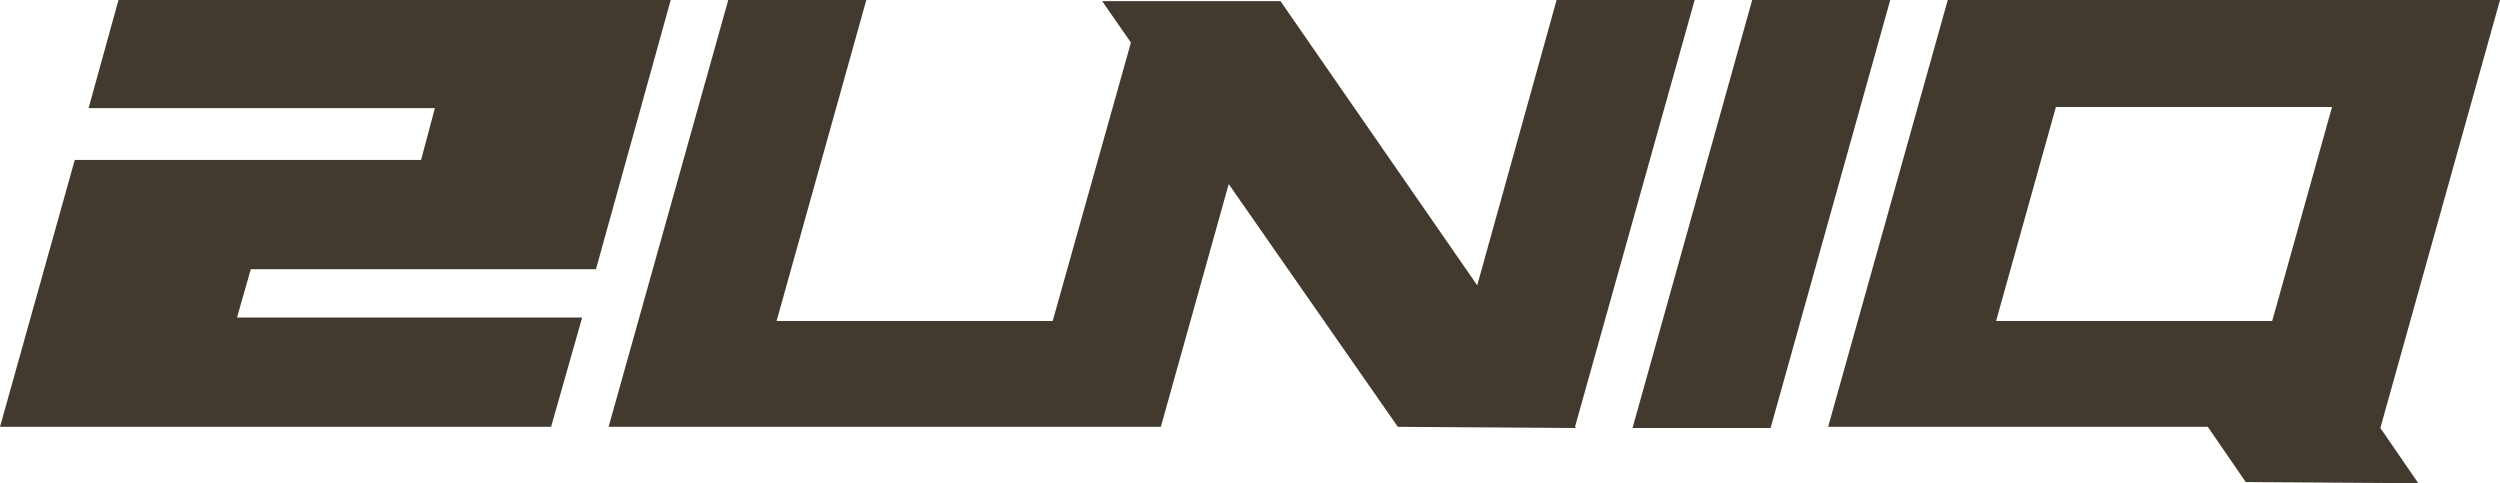 <?xml version="1.0" encoding="utf-8"?>
<!-- Generator: Adobe Illustrator 22.1.0, SVG Export Plug-In . SVG Version: 6.00 Build 0)  -->
<svg version="1.1" id="Layer_1" xmlns="http://www.w3.org/2000/svg" xmlns:xlink="http://www.w3.org/1999/xlink" x="0px" y="0px"
	 viewBox="0 0 217.3 42" style="enable-background:new 0 0 217.3 42;" xml:space="preserve">
<style type="text/css">
	.st0{fill:#42392F;}
</style>
<title>2uniq</title>
<polygon class="st0" points="10.3,0 7.7,9.4 37.8,9.4 36.6,13.9 6.5,13.9 0,37.1 47.9,37.1 50.6,27.6 20.6,27.6 21.8,23.4 
	51.8,23.4 58.3,0 "/>
<polygon class="st0" points="147.3,0 135.3,0 128.4,24.8 111.3,0.1 111.3,0.1 95.8,0.1 98.3,3.7 91.5,27.9 67.5,27.9 75.3,0 63.3,0 
	52.9,37.1 88.9,37.1 100.9,37.1 106.8,16 121.5,37.1 136.9,37.2 137,37.2 136.9,37.1 "/>
<polygon class="st0" points="153.9,37.2 141.9,37.2 152.3,0 164.3,0 "/>
<path class="st0" d="M210.2,42l-3.3-4.8l0,0L217.3,0h-48l-10.4,37.1h33l3.3,4.8L210.2,42z M202.7,9.3l-5.2,18.6h-24l5.2-18.6
	C178.7,9.3,202.7,9.3,202.7,9.3z"/>
</svg>
